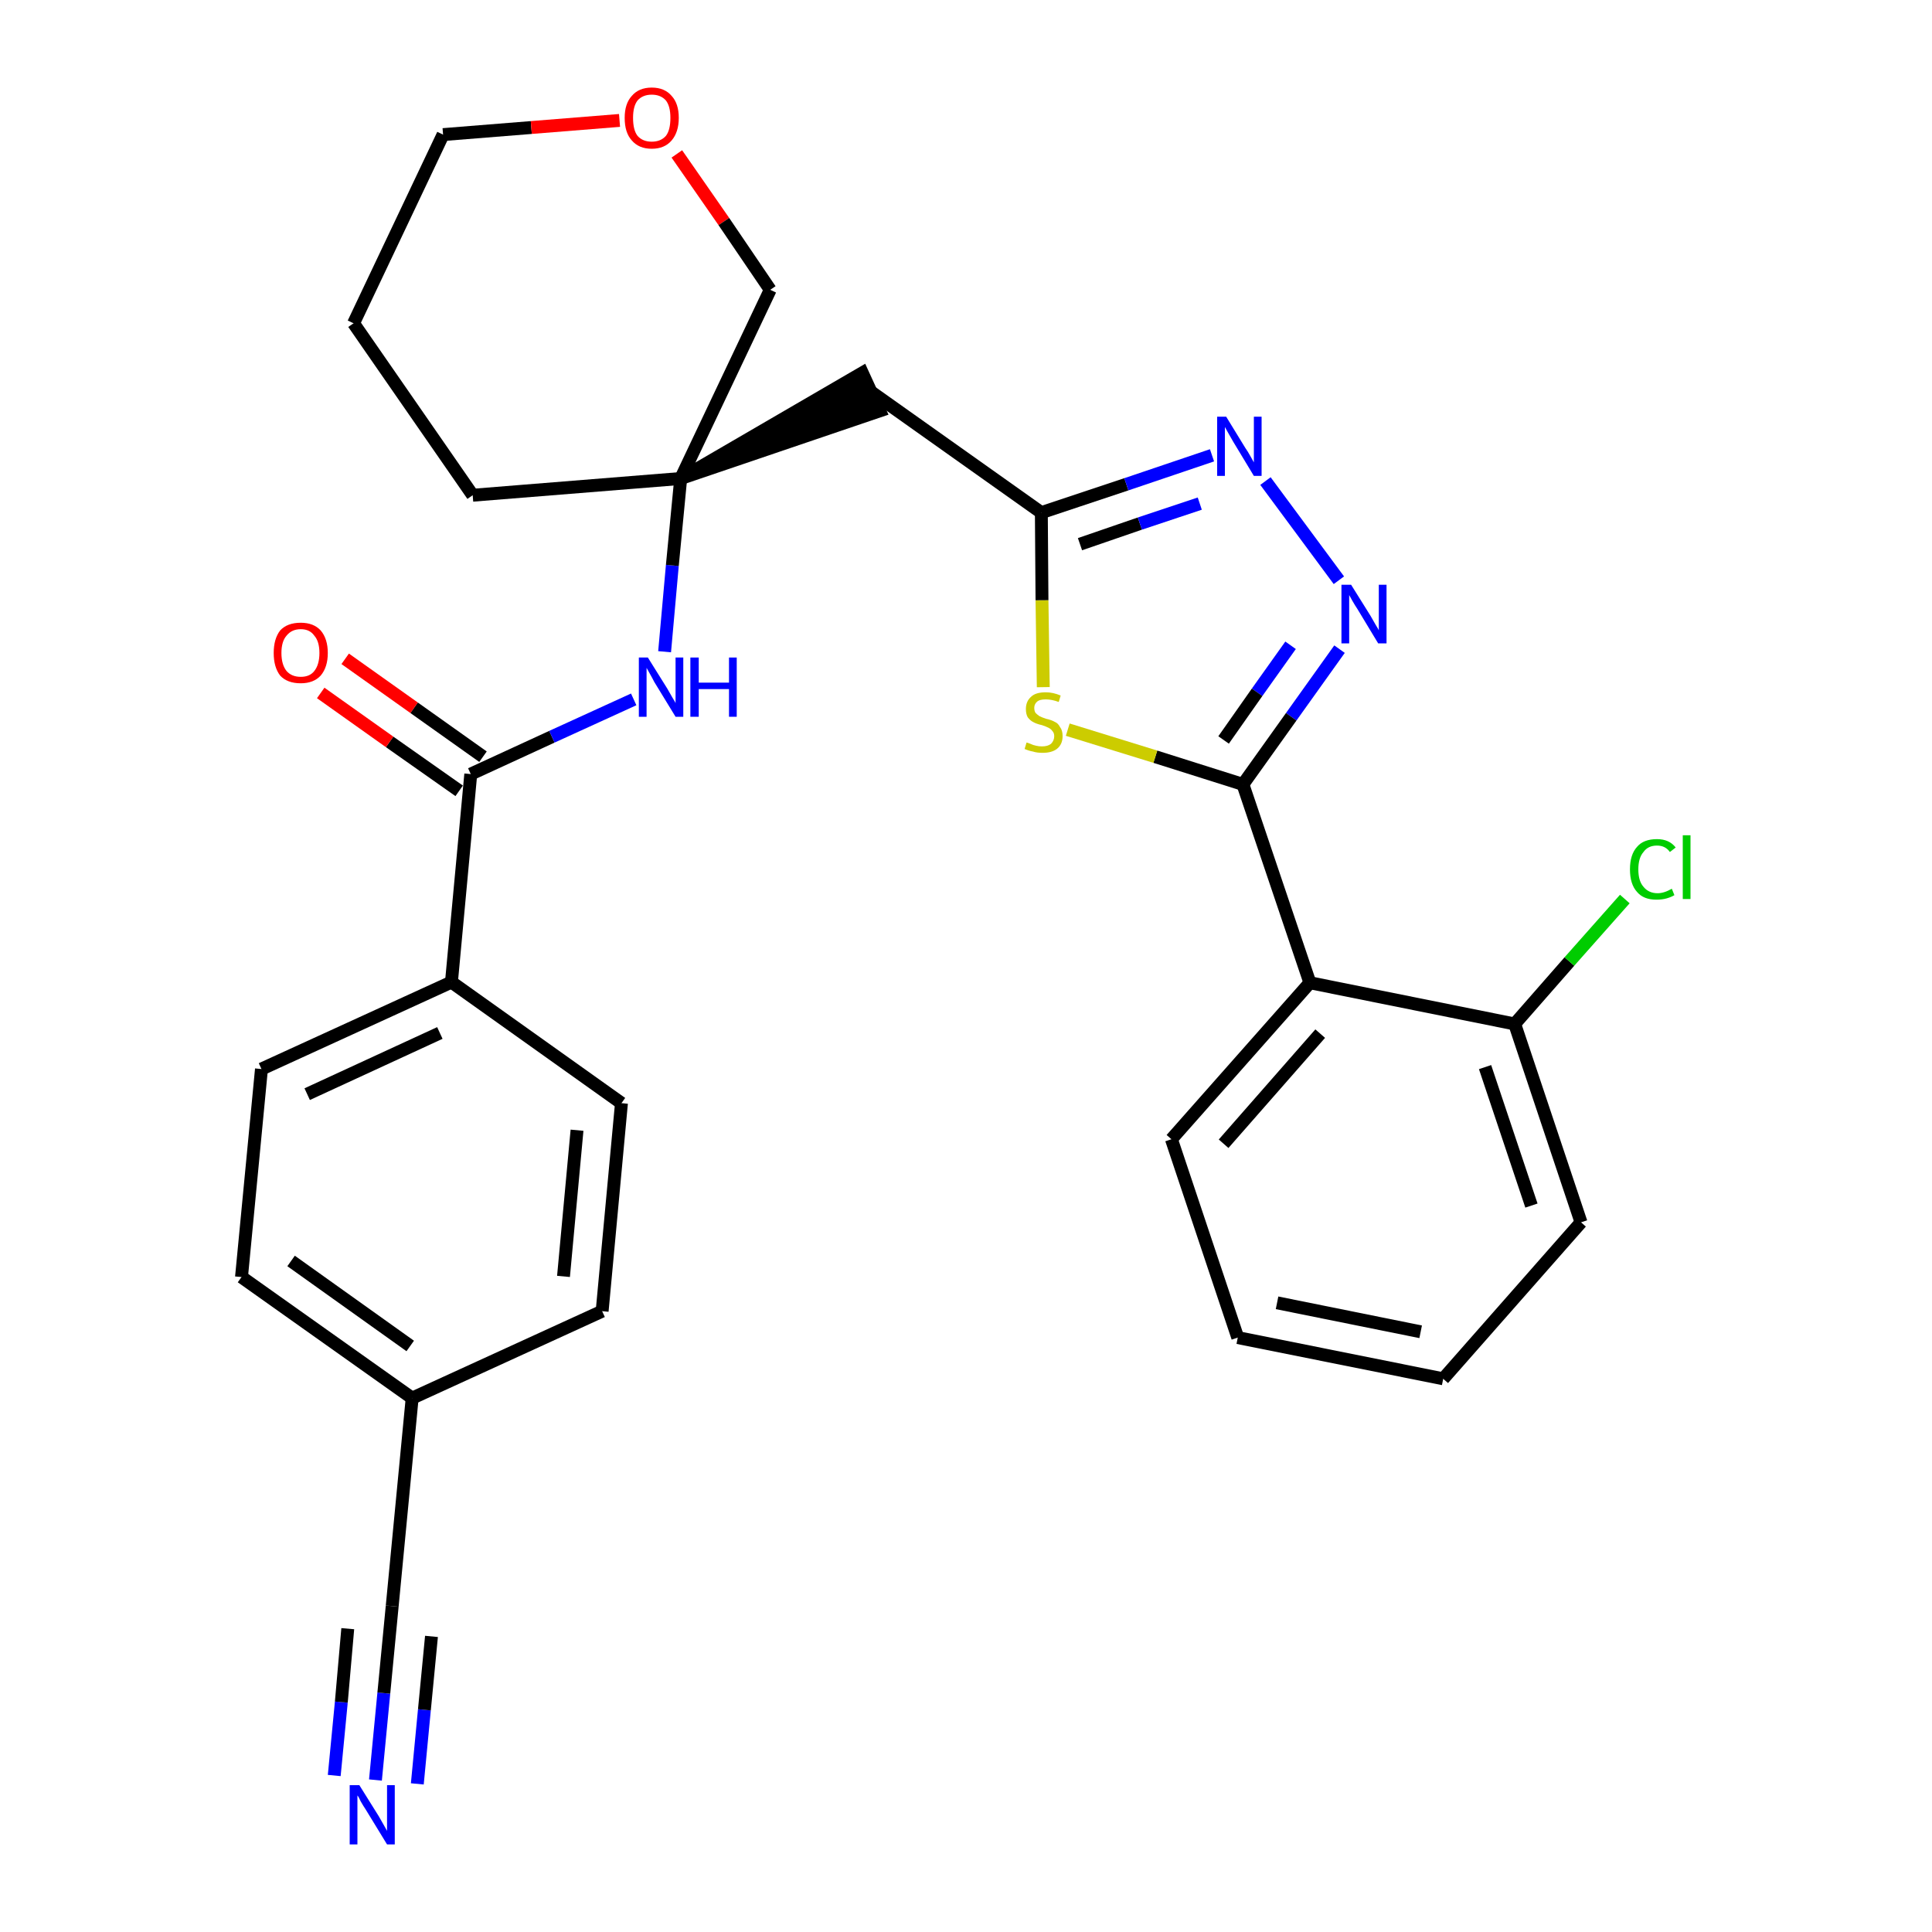 <?xml version='1.0' encoding='iso-8859-1'?>
<svg version='1.1' baseProfile='full'
              xmlns='http://www.w3.org/2000/svg'
                      xmlns:rdkit='http://www.rdkit.org/xml'
                      xmlns:xlink='http://www.w3.org/1999/xlink'
                  xml:space='preserve'
width='300px' height='300px' viewBox='0 0 300 300'>
<!-- END OF HEADER -->
<path class='bond-0 atom-0 atom-1' d='M 58.3,276.4 L 59.6,262.9' style='fill:none;fill-rule:evenodd;stroke:#0000FF;stroke-width:2.0px;stroke-linecap:butt;stroke-linejoin:miter;stroke-opacity:1' />
<path class='bond-0 atom-0 atom-1' d='M 59.6,262.9 L 60.9,249.4' style='fill:none;fill-rule:evenodd;stroke:#000000;stroke-width:2.0px;stroke-linecap:butt;stroke-linejoin:miter;stroke-opacity:1' />
<path class='bond-0 atom-0 atom-1' d='M 64.8,277.0 L 65.9,265.5' style='fill:none;fill-rule:evenodd;stroke:#0000FF;stroke-width:2.0px;stroke-linecap:butt;stroke-linejoin:miter;stroke-opacity:1' />
<path class='bond-0 atom-0 atom-1' d='M 65.9,265.5 L 67.0,254.1' style='fill:none;fill-rule:evenodd;stroke:#000000;stroke-width:2.0px;stroke-linecap:butt;stroke-linejoin:miter;stroke-opacity:1' />
<path class='bond-0 atom-0 atom-1' d='M 51.9,275.7 L 53.0,264.3' style='fill:none;fill-rule:evenodd;stroke:#0000FF;stroke-width:2.0px;stroke-linecap:butt;stroke-linejoin:miter;stroke-opacity:1' />
<path class='bond-0 atom-0 atom-1' d='M 53.0,264.3 L 54.0,252.9' style='fill:none;fill-rule:evenodd;stroke:#000000;stroke-width:2.0px;stroke-linecap:butt;stroke-linejoin:miter;stroke-opacity:1' />
<path class='bond-1 atom-1 atom-2' d='M 60.9,249.4 L 64.0,217.1' style='fill:none;fill-rule:evenodd;stroke:#000000;stroke-width:2.0px;stroke-linecap:butt;stroke-linejoin:miter;stroke-opacity:1' />
<path class='bond-2 atom-2 atom-3' d='M 64.0,217.1 L 37.5,198.3' style='fill:none;fill-rule:evenodd;stroke:#000000;stroke-width:2.0px;stroke-linecap:butt;stroke-linejoin:miter;stroke-opacity:1' />
<path class='bond-2 atom-2 atom-3' d='M 63.7,209.0 L 45.2,195.8' style='fill:none;fill-rule:evenodd;stroke:#000000;stroke-width:2.0px;stroke-linecap:butt;stroke-linejoin:miter;stroke-opacity:1' />
<path class='bond-29 atom-29 atom-2' d='M 93.5,203.6 L 64.0,217.1' style='fill:none;fill-rule:evenodd;stroke:#000000;stroke-width:2.0px;stroke-linecap:butt;stroke-linejoin:miter;stroke-opacity:1' />
<path class='bond-3 atom-3 atom-4' d='M 37.5,198.3 L 40.6,166.0' style='fill:none;fill-rule:evenodd;stroke:#000000;stroke-width:2.0px;stroke-linecap:butt;stroke-linejoin:miter;stroke-opacity:1' />
<path class='bond-4 atom-4 atom-5' d='M 40.6,166.0 L 70.1,152.5' style='fill:none;fill-rule:evenodd;stroke:#000000;stroke-width:2.0px;stroke-linecap:butt;stroke-linejoin:miter;stroke-opacity:1' />
<path class='bond-4 atom-4 atom-5' d='M 47.7,169.9 L 68.3,160.4' style='fill:none;fill-rule:evenodd;stroke:#000000;stroke-width:2.0px;stroke-linecap:butt;stroke-linejoin:miter;stroke-opacity:1' />
<path class='bond-5 atom-5 atom-6' d='M 70.1,152.5 L 73.1,120.2' style='fill:none;fill-rule:evenodd;stroke:#000000;stroke-width:2.0px;stroke-linecap:butt;stroke-linejoin:miter;stroke-opacity:1' />
<path class='bond-27 atom-5 atom-28' d='M 70.1,152.5 L 96.5,171.3' style='fill:none;fill-rule:evenodd;stroke:#000000;stroke-width:2.0px;stroke-linecap:butt;stroke-linejoin:miter;stroke-opacity:1' />
<path class='bond-6 atom-6 atom-7' d='M 75.0,117.5 L 64.3,109.9' style='fill:none;fill-rule:evenodd;stroke:#000000;stroke-width:2.0px;stroke-linecap:butt;stroke-linejoin:miter;stroke-opacity:1' />
<path class='bond-6 atom-6 atom-7' d='M 64.3,109.9 L 53.6,102.3' style='fill:none;fill-rule:evenodd;stroke:#FF0000;stroke-width:2.0px;stroke-linecap:butt;stroke-linejoin:miter;stroke-opacity:1' />
<path class='bond-6 atom-6 atom-7' d='M 71.3,122.8 L 60.5,115.2' style='fill:none;fill-rule:evenodd;stroke:#000000;stroke-width:2.0px;stroke-linecap:butt;stroke-linejoin:miter;stroke-opacity:1' />
<path class='bond-6 atom-6 atom-7' d='M 60.5,115.2 L 49.8,107.6' style='fill:none;fill-rule:evenodd;stroke:#FF0000;stroke-width:2.0px;stroke-linecap:butt;stroke-linejoin:miter;stroke-opacity:1' />
<path class='bond-7 atom-6 atom-8' d='M 73.1,120.2 L 85.7,114.4' style='fill:none;fill-rule:evenodd;stroke:#000000;stroke-width:2.0px;stroke-linecap:butt;stroke-linejoin:miter;stroke-opacity:1' />
<path class='bond-7 atom-6 atom-8' d='M 85.7,114.4 L 98.4,108.6' style='fill:none;fill-rule:evenodd;stroke:#0000FF;stroke-width:2.0px;stroke-linecap:butt;stroke-linejoin:miter;stroke-opacity:1' />
<path class='bond-8 atom-8 atom-9' d='M 103.2,101.2 L 104.4,87.8' style='fill:none;fill-rule:evenodd;stroke:#0000FF;stroke-width:2.0px;stroke-linecap:butt;stroke-linejoin:miter;stroke-opacity:1' />
<path class='bond-8 atom-8 atom-9' d='M 104.4,87.8 L 105.7,74.3' style='fill:none;fill-rule:evenodd;stroke:#000000;stroke-width:2.0px;stroke-linecap:butt;stroke-linejoin:miter;stroke-opacity:1' />
<path class='bond-9 atom-9 atom-10' d='M 105.7,74.3 L 136.6,63.8 L 133.9,57.9 Z' style='fill:#000000;fill-rule:evenodd;fill-opacity:1;stroke:#000000;stroke-width:2.0px;stroke-linecap:butt;stroke-linejoin:miter;stroke-opacity:1;' />
<path class='bond-22 atom-9 atom-23' d='M 105.7,74.3 L 73.4,76.9' style='fill:none;fill-rule:evenodd;stroke:#000000;stroke-width:2.0px;stroke-linecap:butt;stroke-linejoin:miter;stroke-opacity:1' />
<path class='bond-30 atom-27 atom-9' d='M 119.6,45.0 L 105.7,74.3' style='fill:none;fill-rule:evenodd;stroke:#000000;stroke-width:2.0px;stroke-linecap:butt;stroke-linejoin:miter;stroke-opacity:1' />
<path class='bond-10 atom-10 atom-11' d='M 135.2,60.8 L 161.7,79.6' style='fill:none;fill-rule:evenodd;stroke:#000000;stroke-width:2.0px;stroke-linecap:butt;stroke-linejoin:miter;stroke-opacity:1' />
<path class='bond-11 atom-11 atom-12' d='M 161.7,79.6 L 174.9,75.2' style='fill:none;fill-rule:evenodd;stroke:#000000;stroke-width:2.0px;stroke-linecap:butt;stroke-linejoin:miter;stroke-opacity:1' />
<path class='bond-11 atom-11 atom-12' d='M 174.9,75.2 L 188.2,70.7' style='fill:none;fill-rule:evenodd;stroke:#0000FF;stroke-width:2.0px;stroke-linecap:butt;stroke-linejoin:miter;stroke-opacity:1' />
<path class='bond-11 atom-11 atom-12' d='M 167.7,84.5 L 177.0,81.3' style='fill:none;fill-rule:evenodd;stroke:#000000;stroke-width:2.0px;stroke-linecap:butt;stroke-linejoin:miter;stroke-opacity:1' />
<path class='bond-11 atom-11 atom-12' d='M 177.0,81.3 L 186.3,78.2' style='fill:none;fill-rule:evenodd;stroke:#0000FF;stroke-width:2.0px;stroke-linecap:butt;stroke-linejoin:miter;stroke-opacity:1' />
<path class='bond-31 atom-22 atom-11' d='M 162.0,106.7 L 161.8,93.2' style='fill:none;fill-rule:evenodd;stroke:#CCCC00;stroke-width:2.0px;stroke-linecap:butt;stroke-linejoin:miter;stroke-opacity:1' />
<path class='bond-31 atom-22 atom-11' d='M 161.8,93.2 L 161.7,79.6' style='fill:none;fill-rule:evenodd;stroke:#000000;stroke-width:2.0px;stroke-linecap:butt;stroke-linejoin:miter;stroke-opacity:1' />
<path class='bond-12 atom-12 atom-13' d='M 196.5,74.7 L 207.9,90.1' style='fill:none;fill-rule:evenodd;stroke:#0000FF;stroke-width:2.0px;stroke-linecap:butt;stroke-linejoin:miter;stroke-opacity:1' />
<path class='bond-13 atom-13 atom-14' d='M 208.0,100.8 L 200.5,111.3' style='fill:none;fill-rule:evenodd;stroke:#0000FF;stroke-width:2.0px;stroke-linecap:butt;stroke-linejoin:miter;stroke-opacity:1' />
<path class='bond-13 atom-13 atom-14' d='M 200.5,111.3 L 193.0,121.8' style='fill:none;fill-rule:evenodd;stroke:#000000;stroke-width:2.0px;stroke-linecap:butt;stroke-linejoin:miter;stroke-opacity:1' />
<path class='bond-13 atom-13 atom-14' d='M 200.4,100.2 L 195.2,107.5' style='fill:none;fill-rule:evenodd;stroke:#0000FF;stroke-width:2.0px;stroke-linecap:butt;stroke-linejoin:miter;stroke-opacity:1' />
<path class='bond-13 atom-13 atom-14' d='M 195.2,107.5 L 190.0,114.9' style='fill:none;fill-rule:evenodd;stroke:#000000;stroke-width:2.0px;stroke-linecap:butt;stroke-linejoin:miter;stroke-opacity:1' />
<path class='bond-14 atom-14 atom-15' d='M 193.0,121.8 L 203.4,152.6' style='fill:none;fill-rule:evenodd;stroke:#000000;stroke-width:2.0px;stroke-linecap:butt;stroke-linejoin:miter;stroke-opacity:1' />
<path class='bond-21 atom-14 atom-22' d='M 193.0,121.8 L 179.4,117.5' style='fill:none;fill-rule:evenodd;stroke:#000000;stroke-width:2.0px;stroke-linecap:butt;stroke-linejoin:miter;stroke-opacity:1' />
<path class='bond-21 atom-14 atom-22' d='M 179.4,117.5 L 165.8,113.3' style='fill:none;fill-rule:evenodd;stroke:#CCCC00;stroke-width:2.0px;stroke-linecap:butt;stroke-linejoin:miter;stroke-opacity:1' />
<path class='bond-15 atom-15 atom-16' d='M 203.4,152.6 L 181.9,176.9' style='fill:none;fill-rule:evenodd;stroke:#000000;stroke-width:2.0px;stroke-linecap:butt;stroke-linejoin:miter;stroke-opacity:1' />
<path class='bond-15 atom-15 atom-16' d='M 205.0,160.5 L 190.0,177.6' style='fill:none;fill-rule:evenodd;stroke:#000000;stroke-width:2.0px;stroke-linecap:butt;stroke-linejoin:miter;stroke-opacity:1' />
<path class='bond-32 atom-20 atom-15' d='M 235.2,159.0 L 203.4,152.6' style='fill:none;fill-rule:evenodd;stroke:#000000;stroke-width:2.0px;stroke-linecap:butt;stroke-linejoin:miter;stroke-opacity:1' />
<path class='bond-16 atom-16 atom-17' d='M 181.9,176.9 L 192.2,207.7' style='fill:none;fill-rule:evenodd;stroke:#000000;stroke-width:2.0px;stroke-linecap:butt;stroke-linejoin:miter;stroke-opacity:1' />
<path class='bond-17 atom-17 atom-18' d='M 192.2,207.7 L 224.1,214.1' style='fill:none;fill-rule:evenodd;stroke:#000000;stroke-width:2.0px;stroke-linecap:butt;stroke-linejoin:miter;stroke-opacity:1' />
<path class='bond-17 atom-17 atom-18' d='M 198.3,202.3 L 220.6,206.8' style='fill:none;fill-rule:evenodd;stroke:#000000;stroke-width:2.0px;stroke-linecap:butt;stroke-linejoin:miter;stroke-opacity:1' />
<path class='bond-18 atom-18 atom-19' d='M 224.1,214.1 L 245.5,189.8' style='fill:none;fill-rule:evenodd;stroke:#000000;stroke-width:2.0px;stroke-linecap:butt;stroke-linejoin:miter;stroke-opacity:1' />
<path class='bond-19 atom-19 atom-20' d='M 245.5,189.8 L 235.2,159.0' style='fill:none;fill-rule:evenodd;stroke:#000000;stroke-width:2.0px;stroke-linecap:butt;stroke-linejoin:miter;stroke-opacity:1' />
<path class='bond-19 atom-19 atom-20' d='M 237.8,187.2 L 230.6,165.7' style='fill:none;fill-rule:evenodd;stroke:#000000;stroke-width:2.0px;stroke-linecap:butt;stroke-linejoin:miter;stroke-opacity:1' />
<path class='bond-20 atom-20 atom-21' d='M 235.2,159.0 L 243.7,149.3' style='fill:none;fill-rule:evenodd;stroke:#000000;stroke-width:2.0px;stroke-linecap:butt;stroke-linejoin:miter;stroke-opacity:1' />
<path class='bond-20 atom-20 atom-21' d='M 243.7,149.3 L 252.3,139.6' style='fill:none;fill-rule:evenodd;stroke:#00CC00;stroke-width:2.0px;stroke-linecap:butt;stroke-linejoin:miter;stroke-opacity:1' />
<path class='bond-23 atom-23 atom-24' d='M 73.4,76.9 L 54.9,50.2' style='fill:none;fill-rule:evenodd;stroke:#000000;stroke-width:2.0px;stroke-linecap:butt;stroke-linejoin:miter;stroke-opacity:1' />
<path class='bond-24 atom-24 atom-25' d='M 54.9,50.2 L 68.8,20.9' style='fill:none;fill-rule:evenodd;stroke:#000000;stroke-width:2.0px;stroke-linecap:butt;stroke-linejoin:miter;stroke-opacity:1' />
<path class='bond-25 atom-25 atom-26' d='M 68.8,20.9 L 82.5,19.8' style='fill:none;fill-rule:evenodd;stroke:#000000;stroke-width:2.0px;stroke-linecap:butt;stroke-linejoin:miter;stroke-opacity:1' />
<path class='bond-25 atom-25 atom-26' d='M 82.5,19.8 L 96.2,18.7' style='fill:none;fill-rule:evenodd;stroke:#FF0000;stroke-width:2.0px;stroke-linecap:butt;stroke-linejoin:miter;stroke-opacity:1' />
<path class='bond-26 atom-26 atom-27' d='M 105.1,23.9 L 112.4,34.4' style='fill:none;fill-rule:evenodd;stroke:#FF0000;stroke-width:2.0px;stroke-linecap:butt;stroke-linejoin:miter;stroke-opacity:1' />
<path class='bond-26 atom-26 atom-27' d='M 112.4,34.4 L 119.6,45.0' style='fill:none;fill-rule:evenodd;stroke:#000000;stroke-width:2.0px;stroke-linecap:butt;stroke-linejoin:miter;stroke-opacity:1' />
<path class='bond-28 atom-28 atom-29' d='M 96.5,171.3 L 93.5,203.6' style='fill:none;fill-rule:evenodd;stroke:#000000;stroke-width:2.0px;stroke-linecap:butt;stroke-linejoin:miter;stroke-opacity:1' />
<path class='bond-28 atom-28 atom-29' d='M 89.6,175.5 L 87.5,198.2' style='fill:none;fill-rule:evenodd;stroke:#000000;stroke-width:2.0px;stroke-linecap:butt;stroke-linejoin:miter;stroke-opacity:1' />
<path  class='atom-0' d='M 55.8 277.2
L 58.8 282.0
Q 59.1 282.5, 59.6 283.4
Q 60.1 284.3, 60.1 284.3
L 60.1 277.2
L 61.3 277.2
L 61.3 286.4
L 60.1 286.4
L 56.8 281.0
Q 56.4 280.4, 56.0 279.7
Q 55.7 279.0, 55.5 278.8
L 55.5 286.4
L 54.3 286.4
L 54.3 277.2
L 55.8 277.2
' fill='#0000FF'/>
<path  class='atom-7' d='M 42.5 101.4
Q 42.5 99.2, 43.5 97.9
Q 44.6 96.7, 46.7 96.7
Q 48.7 96.7, 49.8 97.9
Q 50.9 99.2, 50.9 101.4
Q 50.9 103.6, 49.8 104.9
Q 48.7 106.1, 46.7 106.1
Q 44.6 106.1, 43.5 104.9
Q 42.5 103.6, 42.5 101.4
M 46.7 105.1
Q 48.1 105.1, 48.8 104.2
Q 49.6 103.2, 49.6 101.4
Q 49.6 99.6, 48.8 98.7
Q 48.1 97.7, 46.7 97.7
Q 45.3 97.7, 44.5 98.7
Q 43.7 99.6, 43.7 101.4
Q 43.7 103.2, 44.5 104.2
Q 45.3 105.1, 46.7 105.1
' fill='#FF0000'/>
<path  class='atom-8' d='M 100.6 102.1
L 103.6 106.9
Q 103.9 107.4, 104.4 108.3
Q 104.9 109.1, 104.9 109.2
L 104.9 102.1
L 106.1 102.1
L 106.1 111.3
L 104.9 111.3
L 101.6 105.9
Q 101.3 105.3, 100.9 104.6
Q 100.5 103.9, 100.4 103.7
L 100.4 111.3
L 99.2 111.3
L 99.2 102.1
L 100.6 102.1
' fill='#0000FF'/>
<path  class='atom-8' d='M 107.2 102.1
L 108.5 102.1
L 108.5 106.0
L 113.2 106.0
L 113.2 102.1
L 114.4 102.1
L 114.4 111.3
L 113.2 111.3
L 113.2 107.0
L 108.5 107.0
L 108.5 111.3
L 107.2 111.3
L 107.2 102.1
' fill='#0000FF'/>
<path  class='atom-12' d='M 190.4 64.7
L 193.4 69.6
Q 193.7 70.0, 194.2 70.9
Q 194.7 71.8, 194.7 71.8
L 194.7 64.7
L 195.9 64.7
L 195.9 73.9
L 194.7 73.9
L 191.5 68.6
Q 191.1 67.9, 190.7 67.2
Q 190.3 66.5, 190.2 66.3
L 190.2 73.9
L 189.0 73.9
L 189.0 64.7
L 190.4 64.7
' fill='#0000FF'/>
<path  class='atom-13' d='M 209.8 90.8
L 212.8 95.6
Q 213.1 96.1, 213.6 97.0
Q 214.1 97.8, 214.1 97.9
L 214.1 90.8
L 215.3 90.8
L 215.3 99.9
L 214.0 99.9
L 210.8 94.6
Q 210.4 94.0, 210.0 93.3
Q 209.6 92.6, 209.5 92.4
L 209.5 99.9
L 208.3 99.9
L 208.3 90.8
L 209.8 90.8
' fill='#0000FF'/>
<path  class='atom-21' d='M 253.1 135.0
Q 253.1 132.7, 254.2 131.5
Q 255.2 130.3, 257.3 130.3
Q 259.2 130.3, 260.2 131.6
L 259.3 132.3
Q 258.6 131.3, 257.3 131.3
Q 255.9 131.3, 255.2 132.3
Q 254.4 133.2, 254.4 135.0
Q 254.4 136.8, 255.2 137.7
Q 256.0 138.7, 257.4 138.7
Q 258.4 138.7, 259.6 138.0
L 260.0 139.0
Q 259.5 139.3, 258.8 139.5
Q 258.1 139.7, 257.2 139.7
Q 255.2 139.7, 254.2 138.5
Q 253.1 137.3, 253.1 135.0
' fill='#00CC00'/>
<path  class='atom-21' d='M 261.3 129.7
L 262.5 129.7
L 262.5 139.6
L 261.3 139.6
L 261.3 129.7
' fill='#00CC00'/>
<path  class='atom-22' d='M 159.4 115.3
Q 159.5 115.3, 160.0 115.5
Q 160.4 115.7, 160.9 115.8
Q 161.3 115.9, 161.8 115.9
Q 162.7 115.9, 163.2 115.5
Q 163.7 115.0, 163.7 114.3
Q 163.7 113.8, 163.4 113.5
Q 163.2 113.2, 162.8 113.0
Q 162.4 112.8, 161.8 112.6
Q 160.9 112.4, 160.4 112.1
Q 160.0 111.9, 159.6 111.4
Q 159.3 110.9, 159.3 110.1
Q 159.3 108.9, 160.1 108.2
Q 160.8 107.5, 162.4 107.5
Q 163.5 107.5, 164.7 108.0
L 164.4 109.0
Q 163.3 108.6, 162.4 108.6
Q 161.5 108.6, 161.1 108.9
Q 160.6 109.3, 160.6 109.9
Q 160.6 110.4, 160.8 110.7
Q 161.1 111.0, 161.4 111.2
Q 161.8 111.4, 162.4 111.6
Q 163.3 111.8, 163.8 112.1
Q 164.3 112.3, 164.6 112.9
Q 165.0 113.4, 165.0 114.3
Q 165.0 115.6, 164.1 116.3
Q 163.3 116.9, 161.9 116.9
Q 161.0 116.9, 160.4 116.7
Q 159.8 116.6, 159.1 116.3
L 159.4 115.3
' fill='#CCCC00'/>
<path  class='atom-26' d='M 97.0 18.3
Q 97.0 16.1, 98.1 14.9
Q 99.2 13.6, 101.2 13.6
Q 103.2 13.6, 104.3 14.9
Q 105.4 16.1, 105.4 18.3
Q 105.4 20.5, 104.3 21.8
Q 103.2 23.1, 101.2 23.1
Q 99.2 23.1, 98.1 21.8
Q 97.0 20.6, 97.0 18.3
M 101.2 22.0
Q 102.6 22.0, 103.4 21.1
Q 104.1 20.2, 104.1 18.3
Q 104.1 16.5, 103.4 15.6
Q 102.6 14.7, 101.2 14.7
Q 99.8 14.7, 99.0 15.6
Q 98.3 16.5, 98.3 18.3
Q 98.3 20.2, 99.0 21.1
Q 99.8 22.0, 101.2 22.0
' fill='#FF0000'/>
</svg>
